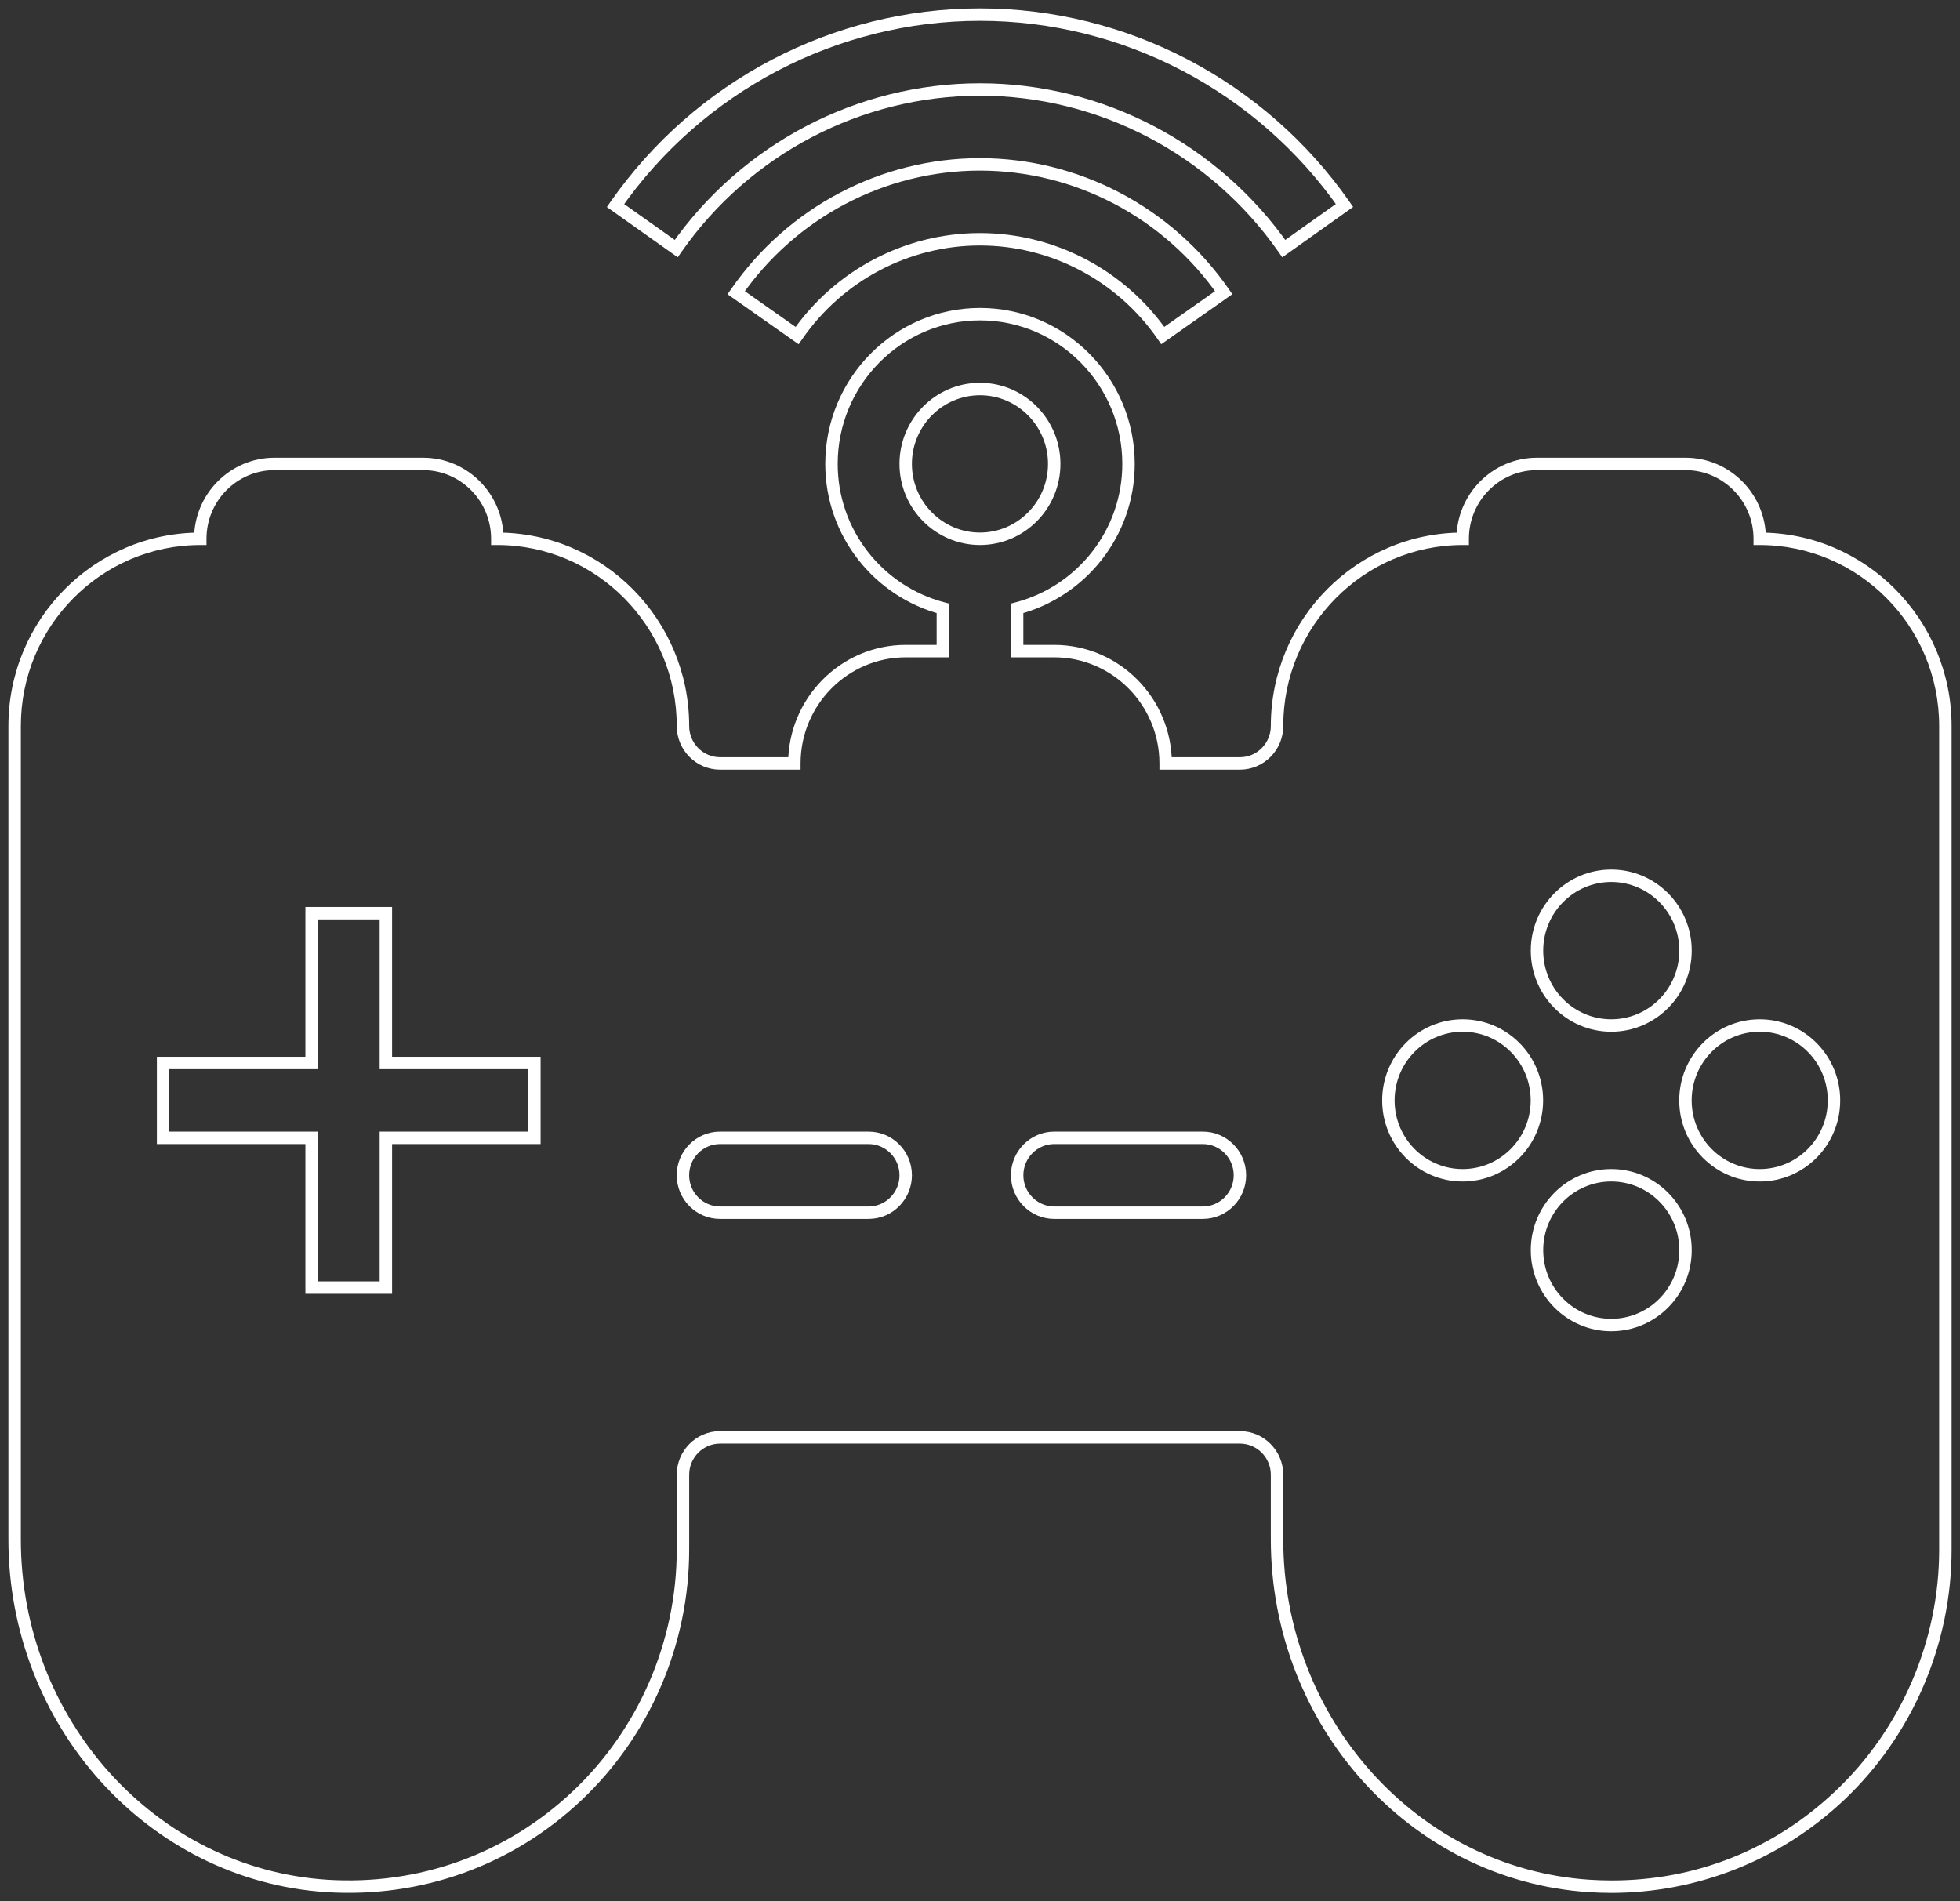 <svg width="134" height="130" viewBox="0 0 134 130" version="1.1" xmlns="http://www.w3.org/2000/svg" xmlns:xlink="http://www.w3.org/1999/xlink">
<rect x="0" y="0" width="134" height="130" fill="#333333" stroke="none"/>
<title>controler</title>
<desc>Created using Figma</desc>
<g id="Canvas" transform="translate(3233 137)">
<g id="controler">
<g id="Path">
<use xlink:href="#path0_stroke" transform="translate(-3232 -115.52)" fill="#FFFFFF"/>
</g>
<g id="Path">
<use xlink:href="#path1_stroke" transform="translate(-3171.08 -110.401)" fill="#FFFFFF"/>
</g>
<g id="Path">
<mask id="mask0_outline_ins">
<use xlink:href="#path2_fill" fill="white" transform="translate(-3173.62 -87.361)"/>
</mask>
<g mask="url(#mask0_outline_ins)">
<use xlink:href="#path3_stroke_2x" transform="translate(-3173.62 -87.361)" fill="#FFFFFF"/>
</g>
</g>
<g id="Shape">
<use xlink:href="#path4_stroke" transform="translate(-3182.67 -125.76)" fill="#FFFFFF"/>
</g>
<g id="Shape">
<use xlink:href="#path5_stroke" transform="translate(-3190.92 -136)" fill="#FFFFFF"/>
</g>
<g id="Shape">
<use xlink:href="#path6_stroke" transform="translate(-3221.85 -74.561)" fill="#FFFFFF"/>
</g>
<g id="Oval">
<use xlink:href="#path7_stroke" transform="translate(-3127.92 -77.121)" fill="#FFFFFF"/>
</g>
<g id="Oval">
<use xlink:href="#path7_stroke" transform="translate(-3127.92 -56.642)" fill="#FFFFFF"/>
</g>
<g id="Oval">
<use xlink:href="#path7_stroke" transform="translate(-3117.77 -66.881)" fill="#FFFFFF"/>
</g>
<g id="Oval">
<use xlink:href="#path7_stroke" transform="translate(-3138.08 -66.881)" fill="#FFFFFF"/>
</g>
<g id="Shape">
<use xlink:href="#path8_stroke" transform="translate(-3186.31 -59.202)" fill="#FFFFFF"/>
</g>
<g id="Shape">
<use xlink:href="#path8_stroke" transform="translate(-3163.46 -59.202)" fill="#FFFFFF"/>
</g>
</g>
</g>
<defs>
<path id="path0_stroke" d="M 119.308 15.36L 118.883 15.36L 118.883 15.785L 119.308 15.785L 119.308 15.36ZM 99 15.36L 99 15.785L 99.425 15.785L 99.425 15.36L 99 15.36ZM 78.692 30.719L 78.267 30.719L 78.267 31.144L 78.692 31.144L 78.692 30.719ZM 68.538 23.04L 68.114 23.04L 68.114 23.465L 68.538 23.465L 68.538 23.04ZM 68.538 20.116L 68.431 19.705L 68.114 19.788L 68.114 20.116L 68.538 20.116ZM 63.462 20.116L 63.886 20.116L 63.886 19.788L 63.569 19.705L 63.462 20.116ZM 63.462 23.04L 63.462 23.465L 63.886 23.465L 63.886 23.04L 63.462 23.04ZM 53.308 30.719L 53.308 31.144L 53.733 31.144L 53.733 30.719L 53.308 30.719ZM 33 15.36L 32.575 15.36L 32.575 15.785L 33 15.785L 33 15.36ZM 12.692 15.36L 12.692 15.785L 13.117 15.785L 13.117 15.36L 12.692 15.36ZM 21.331 107.469L 21.303 107.893L 21.304 107.893L 21.331 107.469ZM 38.468 101.292L 38.76 101.601L 38.76 101.601L 38.468 101.292ZM 107.638 107.469L 107.611 107.893L 107.611 107.893L 107.638 107.469ZM 124.776 101.292L 125.067 101.601L 125.068 101.601L 124.776 101.292ZM 119.733 15.36C 119.733 12.305 117.269 9.815 114.231 9.815L 114.231 10.665C 116.793 10.665 118.883 12.767 118.883 15.36L 119.733 15.36ZM 114.231 9.815L 104.077 9.815L 104.077 10.665L 114.231 10.665L 114.231 9.815ZM 104.077 9.815C 101.039 9.815 98.575 12.305 98.575 15.36L 99.425 15.36C 99.425 12.767 101.515 10.665 104.077 10.665L 104.077 9.815ZM 99 14.935C 91.763 14.935 85.883 20.87 85.883 28.159L 86.733 28.159C 86.733 21.333 92.24 15.785 99 15.785L 99 14.935ZM 85.883 28.159C 85.883 29.341 84.932 30.294 83.769 30.294L 83.769 31.144C 85.409 31.144 86.733 29.804 86.733 28.159L 85.883 28.159ZM 83.769 30.294L 78.692 30.294L 78.692 31.144L 83.769 31.144L 83.769 30.294ZM 79.117 30.719C 79.117 26.254 75.514 22.614 71.077 22.614L 71.077 23.465C 75.037 23.465 78.267 26.717 78.267 30.719L 79.117 30.719ZM 71.077 22.614L 68.538 22.614L 68.538 23.465L 71.077 23.465L 71.077 22.614ZM 68.963 23.04L 68.963 20.116L 68.114 20.116L 68.114 23.04L 68.963 23.04ZM 68.646 20.527C 73.194 19.335 76.579 15.198 76.579 10.24L 75.729 10.24C 75.729 14.8 72.615 18.608 68.431 19.705L 68.646 20.527ZM 76.579 10.24C 76.579 4.361 71.838 -0.425 66 -0.425L 66 0.425C 71.362 0.425 75.729 4.824 75.729 10.24L 76.579 10.24ZM 66 -0.425C 60.162 -0.425 55.421 4.361 55.421 10.24L 56.271 10.24C 56.271 4.824 60.638 0.425 66 0.425L 66 -0.425ZM 55.421 10.24C 55.421 15.198 58.806 19.335 63.354 20.527L 63.569 19.705C 59.385 18.608 56.271 14.8 56.271 10.24L 55.421 10.24ZM 63.036 20.116L 63.036 23.04L 63.886 23.04L 63.886 20.116L 63.036 20.116ZM 63.462 22.614L 60.923 22.614L 60.923 23.465L 63.462 23.465L 63.462 22.614ZM 60.923 22.614C 56.486 22.614 52.883 26.254 52.883 30.719L 53.733 30.719C 53.733 26.717 56.963 23.465 60.923 23.465L 60.923 22.614ZM 53.308 30.294L 48.231 30.294L 48.231 31.144L 53.308 31.144L 53.308 30.294ZM 48.231 30.294C 47.068 30.294 46.117 29.341 46.117 28.159L 45.267 28.159C 45.267 29.804 46.591 31.144 48.231 31.144L 48.231 30.294ZM 46.117 28.159C 46.117 20.87 40.237 14.935 33 14.935L 33 15.785C 39.76 15.785 45.267 21.333 45.267 28.159L 46.117 28.159ZM 33.425 15.36C 33.425 12.305 30.961 9.815 27.923 9.815L 27.923 10.665C 30.485 10.665 32.575 12.767 32.575 15.36L 33.425 15.36ZM 27.923 9.815L 17.769 9.815L 17.769 10.665L 27.923 10.665L 27.923 9.815ZM 17.769 9.815C 14.731 9.815 12.267 12.305 12.267 15.36L 13.117 15.36C 13.117 12.767 15.207 10.665 17.769 10.665L 17.769 9.815ZM 12.692 14.935C 5.456 14.935 -0.425 20.87 -0.425 28.159L 0.425 28.159C 0.425 21.333 5.932 15.785 12.692 15.785L 12.692 14.935ZM -0.425 28.159L -0.425 83.777L 0.425 83.777L 0.425 28.159L -0.425 28.159ZM -0.425 83.777C -0.425 96.491 9.103 107.094 21.303 107.893L 21.358 107.045C 9.636 106.277 0.425 96.074 0.425 83.777L -0.425 83.777ZM 21.304 107.893C 27.8 108.308 34.015 106.086 38.76 101.601L 38.176 100.983C 33.604 105.305 27.62 107.445 21.358 107.045L 21.304 107.893ZM 38.76 101.601C 43.437 97.179 46.117 90.941 46.117 84.478L 45.267 84.478C 45.267 90.708 42.683 96.722 38.176 100.983L 38.76 101.601ZM 46.117 84.478L 46.117 79.358L 45.267 79.358L 45.267 84.478L 46.117 84.478ZM 46.117 79.358C 46.117 78.177 47.068 77.224 48.231 77.224L 48.231 76.374C 46.591 76.374 45.267 77.714 45.267 79.358L 46.117 79.358ZM 48.231 77.224L 83.769 77.224L 83.769 76.374L 48.231 76.374L 48.231 77.224ZM 83.769 77.224C 84.932 77.224 85.883 78.177 85.883 79.358L 86.733 79.358C 86.733 77.714 85.409 76.374 83.769 76.374L 83.769 77.224ZM 85.883 79.358L 85.883 83.777L 86.733 83.777L 86.733 79.358L 85.883 79.358ZM 85.883 83.777C 85.883 96.491 95.411 107.094 107.611 107.893L 107.666 107.045C 95.944 106.277 86.733 96.074 86.733 83.777L 85.883 83.777ZM 107.611 107.893C 108.13 107.927 108.657 107.945 109.174 107.945L 109.174 107.095C 108.671 107.095 108.172 107.078 107.666 107.045L 107.611 107.893ZM 109.174 107.945C 115.082 107.938 120.722 105.698 125.067 101.601L 124.484 100.983C 120.265 104.981 114.923 107.103 109.174 107.095L 109.174 107.945ZM 125.068 101.601C 129.745 97.179 132.425 90.941 132.425 84.478L 131.575 84.478C 131.575 90.708 128.99 96.722 124.484 100.983L 125.068 101.601ZM 132.425 84.478L 132.425 28.159L 131.575 28.159L 131.575 84.478L 132.425 84.478ZM 132.425 28.159C 132.425 20.87 126.544 14.935 119.308 14.935L 119.308 15.785C 126.068 15.785 131.575 21.333 131.575 28.159L 132.425 28.159Z"/>
<path id="path1_stroke" d="M 0.425 5.12C 0.425 2.528 2.515 0.425 5.077 0.425L 5.077 -0.425C 2.039 -0.425 -0.425 2.065 -0.425 5.12L 0.425 5.12ZM 5.077 0.425C 7.639 0.425 9.729 2.528 9.729 5.12L 10.579 5.12C 10.579 2.065 8.115 -0.425 5.077 -0.425L 5.077 0.425ZM 9.729 5.12C 9.729 7.712 7.639 9.815 5.077 9.815L 5.077 10.665C 8.115 10.665 10.579 8.175 10.579 5.12L 9.729 5.12ZM 5.077 9.815C 2.515 9.815 0.425 7.712 0.425 5.12L -0.425 5.12C -0.425 8.175 2.039 10.665 5.077 10.665L 5.077 9.815Z"/>
<path id="path2_fill" fill-rule="evenodd" d="M 2.538 0L 12.692 0C 14.094 0 15.231 1.147 15.231 2.56L 0 2.56C 0 1.147 1.137 0 2.538 0Z"/>
<path id="path3_stroke_2x" d="M 15.231 2.56L 15.231 3.41L 16.081 3.41L 16.081 2.56L 15.231 2.56ZM 0 2.56L -0.85 2.56L -0.85 3.41L 0 3.41L 0 2.56ZM 2.538 0.85L 12.692 0.85L 12.692 -0.85L 2.538 -0.85L 2.538 0.85ZM 12.692 0.85C 13.617 0.85 14.381 1.61 14.381 2.56L 16.081 2.56C 16.081 0.684 14.57 -0.85 12.692 -0.85L 12.692 0.85ZM 15.231 1.71L 0 1.71L 0 3.41L 15.231 3.41L 15.231 1.71ZM 0.85 2.56C 0.85 1.61 1.613 0.85 2.538 0.85L 2.538 -0.85C 0.661 -0.85 -0.85 0.684 -0.85 2.56L 0.85 2.56Z"/>
<path id="path4_stroke" d="M -1.35568e-06 8.773L -0.349 8.531L -0.59 8.878L -0.245 9.121L -1.35568e-06 8.773ZM 4.166 11.704L 3.921 12.052L 4.272 12.298L 4.515 11.946L 4.166 11.704ZM 29.167 11.701L 28.817 11.943L 29.061 12.296L 29.412 12.049L 29.167 11.701ZM 33.333 8.77L 33.577 9.118L 33.922 8.875L 33.682 8.528L 33.333 8.77ZM -0.245 9.121L 3.921 12.052L 4.41 11.357L 0.245 8.425L -0.245 9.121ZM 4.515 11.946C 7.287 7.936 11.83 5.545 16.665 5.545L 16.665 4.695C 11.549 4.695 6.745 7.224 3.816 11.462L 4.515 11.946ZM 16.665 5.545C 21.5 5.545 26.043 7.936 28.817 11.943L 29.516 11.46C 26.584 7.224 21.781 4.695 16.665 4.695L 16.665 5.545ZM 29.412 12.049L 33.577 9.118L 33.088 8.423L 28.922 11.354L 29.412 12.049ZM 33.682 8.528C 29.796 2.924 23.436 -0.425 16.665 -0.425L 16.665 0.425C 23.155 0.425 29.254 3.635 32.983 9.013L 33.682 8.528ZM 16.665 -0.425C 9.894 -0.425 3.534 2.924 -0.349 8.531L 0.349 9.015C 4.076 3.635 10.175 0.425 16.665 0.425L 16.665 -0.425Z"/>
<path id="path5_stroke" d="M 45.69 15.997L 45.341 16.241L 45.587 16.592L 45.936 16.344L 45.69 15.997ZM 49.84 13.048L 50.086 13.395L 50.43 13.15L 50.189 12.805L 49.84 13.048ZM 1.43315e-06 13.053L -0.349 12.81L -0.59 13.156L -0.246 13.4L 1.43315e-06 13.053ZM 4.15 15.997L 3.905 16.344L 4.254 16.591L 4.499 16.24L 4.15 15.997ZM 24.92 5.545C 33.028 5.545 40.663 9.541 45.341 16.241L 46.038 15.754C 41.202 8.829 33.307 4.695 24.92 4.695L 24.92 5.545ZM 45.936 16.344L 50.086 13.395L 49.594 12.702L 45.444 15.651L 45.936 16.344ZM 50.189 12.805C 44.403 4.52 34.958 -0.425 24.92 -0.425L 24.92 0.425C 34.678 0.425 43.864 5.233 49.492 13.291L 50.189 12.805ZM 24.92 -0.425C 14.88 -0.425 5.434 4.523 -0.349 12.81L 0.349 13.296C 5.974 5.235 15.16 0.425 24.92 0.425L 24.92 -0.425ZM -0.246 13.4L 3.905 16.344L 4.396 15.65L 0.246 12.707L -0.246 13.4ZM 4.499 16.24C 9.172 9.544 16.81 5.545 24.92 5.545L 24.92 4.695C 16.53 4.695 8.633 8.831 3.802 15.754L 4.499 16.24Z"/>
<path id="path6_stroke" d="M 15.231 0L 15.656 0L 15.656 -0.425L 15.231 -0.425L 15.231 0ZM 10.154 0L 10.154 -0.425L 9.729 -0.425L 9.729 0L 10.154 0ZM 10.154 10.24L 10.154 10.665L 10.579 10.665L 10.579 10.24L 10.154 10.24ZM 0 10.24L 0 9.815L -0.425 9.815L -0.425 10.24L 0 10.24ZM 0 15.36L -0.425 15.36L -0.425 15.785L 0 15.785L 0 15.36ZM 10.154 15.36L 10.579 15.36L 10.579 14.935L 10.154 14.935L 10.154 15.36ZM 10.154 25.599L 9.729 25.599L 9.729 26.024L 10.154 26.024L 10.154 25.599ZM 15.231 25.599L 15.231 26.024L 15.656 26.024L 15.656 25.599L 15.231 25.599ZM 15.231 15.36L 15.231 14.935L 14.806 14.935L 14.806 15.36L 15.231 15.36ZM 25.385 15.36L 25.385 15.785L 25.81 15.785L 25.81 15.36L 25.385 15.36ZM 25.385 10.24L 25.81 10.24L 25.81 9.815L 25.385 9.815L 25.385 10.24ZM 15.231 10.24L 14.806 10.24L 14.806 10.665L 15.231 10.665L 15.231 10.24ZM 15.231 -0.425L 10.154 -0.425L 10.154 0.425L 15.231 0.425L 15.231 -0.425ZM 9.729 0L 9.729 10.24L 10.579 10.24L 10.579 0L 9.729 0ZM 10.154 9.815L 0 9.815L 0 10.665L 10.154 10.665L 10.154 9.815ZM -0.425 10.24L -0.425 15.36L 0.425 15.36L 0.425 10.24L -0.425 10.24ZM 0 15.785L 10.154 15.785L 10.154 14.935L 0 14.935L 0 15.785ZM 9.729 15.36L 9.729 25.599L 10.579 25.599L 10.579 15.36L 9.729 15.36ZM 10.154 26.024L 15.231 26.024L 15.231 25.174L 10.154 25.174L 10.154 26.024ZM 15.656 25.599L 15.656 15.36L 14.806 15.36L 14.806 25.599L 15.656 25.599ZM 15.231 15.785L 25.385 15.785L 25.385 14.935L 15.231 14.935L 15.231 15.785ZM 25.81 15.36L 25.81 10.24L 24.96 10.24L 24.96 15.36L 25.81 15.36ZM 25.385 9.815L 15.231 9.815L 15.231 10.665L 25.385 10.665L 25.385 9.815ZM 15.656 10.24L 15.656 0L 14.806 0L 14.806 10.24L 15.656 10.24Z"/>
<path id="path7_stroke" d="M 9.729 5.12C 9.729 7.716 7.643 9.815 5.077 9.815L 5.077 10.665C 8.119 10.665 10.579 8.179 10.579 5.12L 9.729 5.12ZM 5.077 9.815C 2.511 9.815 0.425 7.716 0.425 5.12L -0.425 5.12C -0.425 8.179 2.035 10.665 5.077 10.665L 5.077 9.815ZM 0.425 5.12C 0.425 2.524 2.511 0.425 5.077 0.425L 5.077 -0.425C 2.035 -0.425 -0.425 2.061 -0.425 5.12L 0.425 5.12ZM 5.077 0.425C 7.643 0.425 9.729 2.524 9.729 5.12L 10.579 5.12C 10.579 2.061 8.119 -0.425 5.077 -0.425L 5.077 0.425Z"/>
<path id="path8_stroke" d="M 14.806 2.56C 14.806 3.742 13.855 4.695 12.692 4.695L 12.692 5.545C 14.332 5.545 15.656 4.204 15.656 2.56L 14.806 2.56ZM 12.692 4.695L 2.538 4.695L 2.538 5.545L 12.692 5.545L 12.692 4.695ZM 2.538 4.695C 1.375 4.695 0.425 3.742 0.425 2.56L -0.425 2.56C -0.425 4.204 0.899 5.545 2.538 5.545L 2.538 4.695ZM 0.425 2.56C 0.425 1.378 1.375 0.425 2.538 0.425L 2.538 -0.425C 0.899 -0.425 -0.425 0.916 -0.425 2.56L 0.425 2.56ZM 2.538 0.425L 12.692 0.425L 12.692 -0.425L 2.538 -0.425L 2.538 0.425ZM 12.692 0.425C 13.855 0.425 14.806 1.378 14.806 2.56L 15.656 2.56C 15.656 0.916 14.332 -0.425 12.692 -0.425L 12.692 0.425Z"/>
</defs>
</svg>
